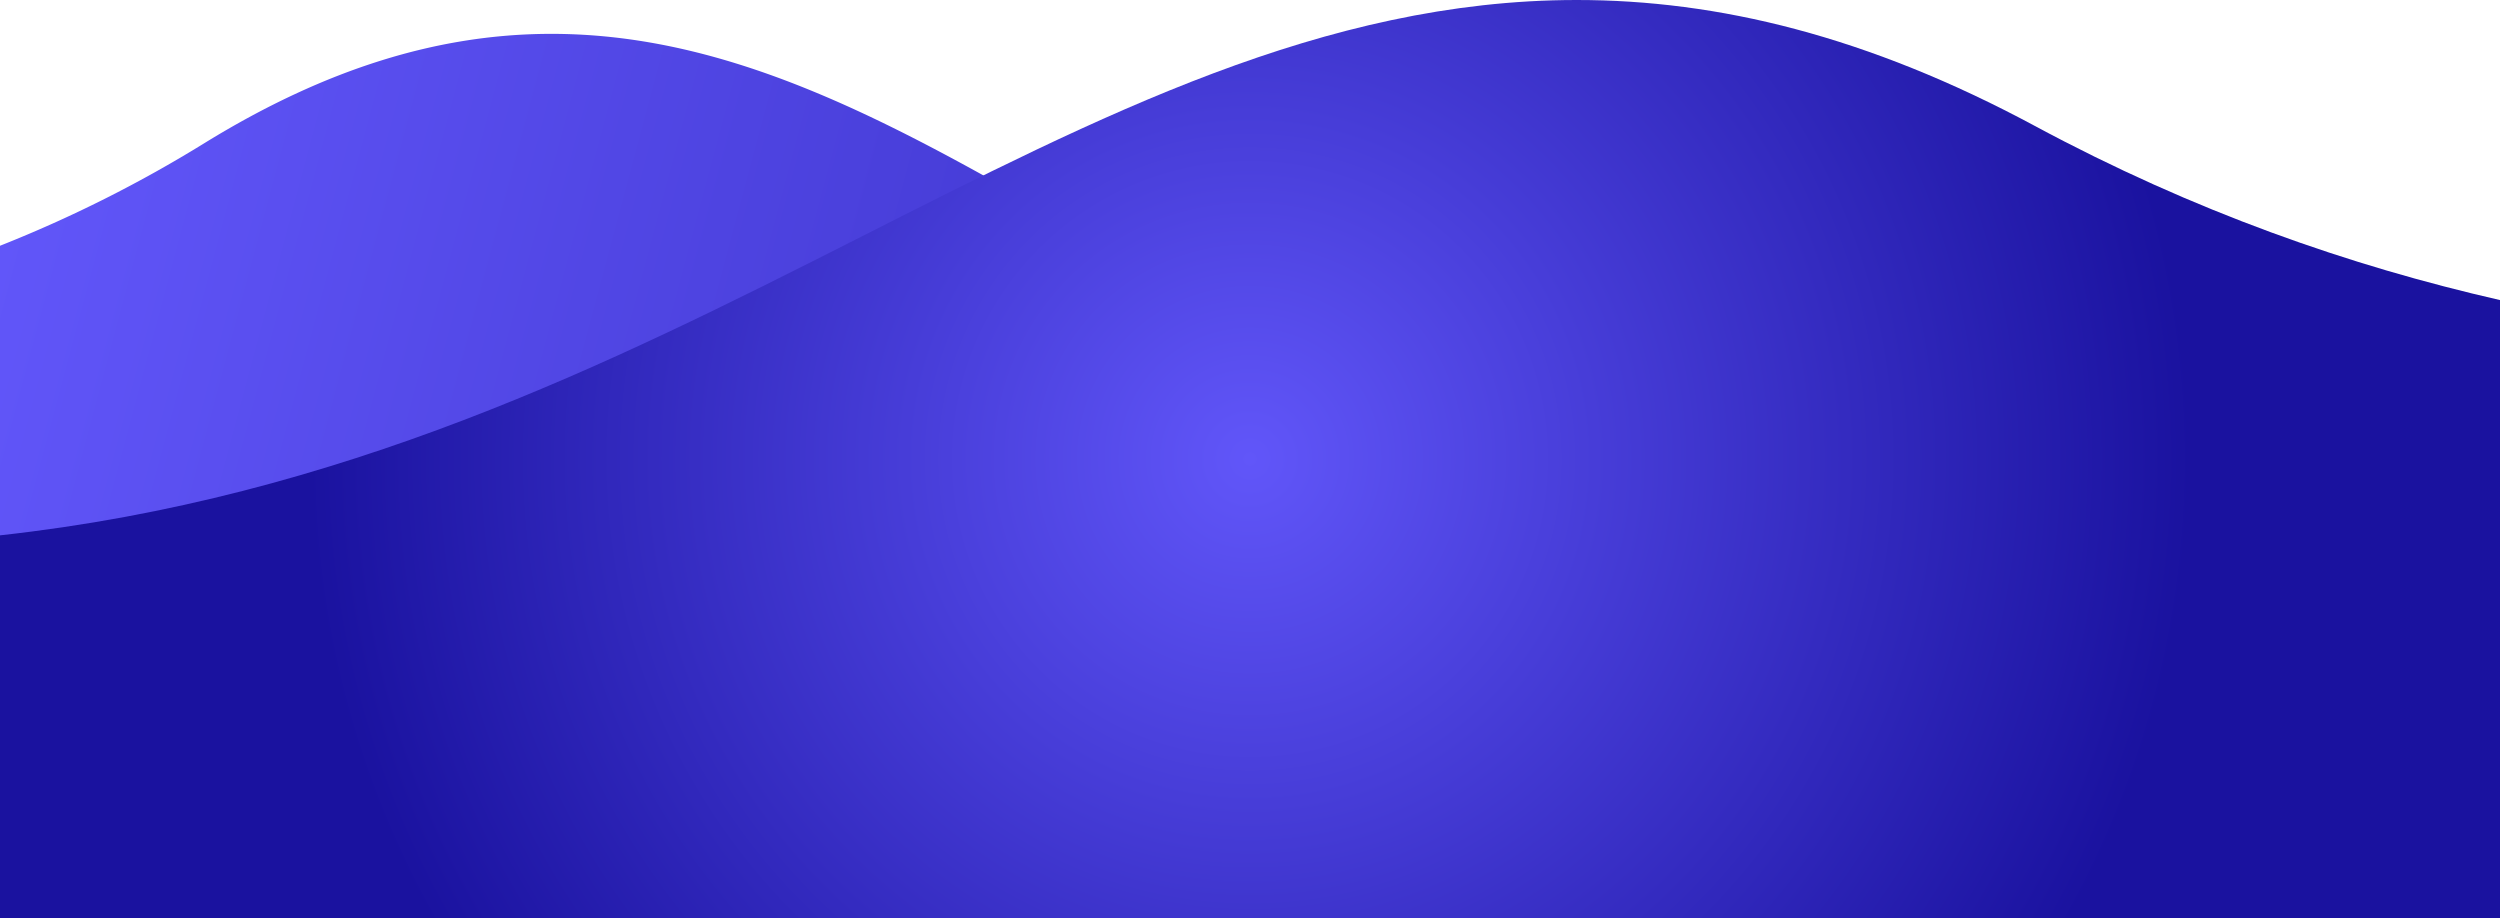 <svg id="Layer_1" data-name="Layer 1" xmlns="http://www.w3.org/2000/svg" xmlns:xlink="http://www.w3.org/1999/xlink" viewBox="0 0 1920 705"><defs><style>.cls-1{fill:url(#linear-gradient);}.cls-2{fill:url(#radial-gradient);}</style><linearGradient id="linear-gradient" x1="-14.96" y1="619.83" x2="1905.77" y2="1132.33" gradientUnits="userSpaceOnUse"><stop offset="0" stop-color="#6156f9"/><stop offset="1" stop-color="#1a129f"/></linearGradient><radialGradient id="radial-gradient" cx="960" cy="727.5" r="723.14" xlink:href="#linear-gradient"/></defs><title>footer</title><path class="cls-1" d="M1920,681v398H0V563.75a998.68,998.68,0,0,0,157.15-78.91c94.68-58.32,179.6-82.48,259.51-83.78q3.46-.06,6.93-.06t6.71.06c370.78,5.88,637.92,497,1286.35,324.08C1792.88,704.78,1860.34,690.33,1920,681Z" transform="translate(0 -375)"/><path class="cls-2" d="M1920,605.46V1080H0V786.14C524.75,728.48,823.56,375.34,1210.49,375h.47c108.12,0,223.11,27.51,351.84,96.74C1685.15,537.54,1804.73,579.13,1920,605.46Z" transform="translate(0 -375)"/></svg>